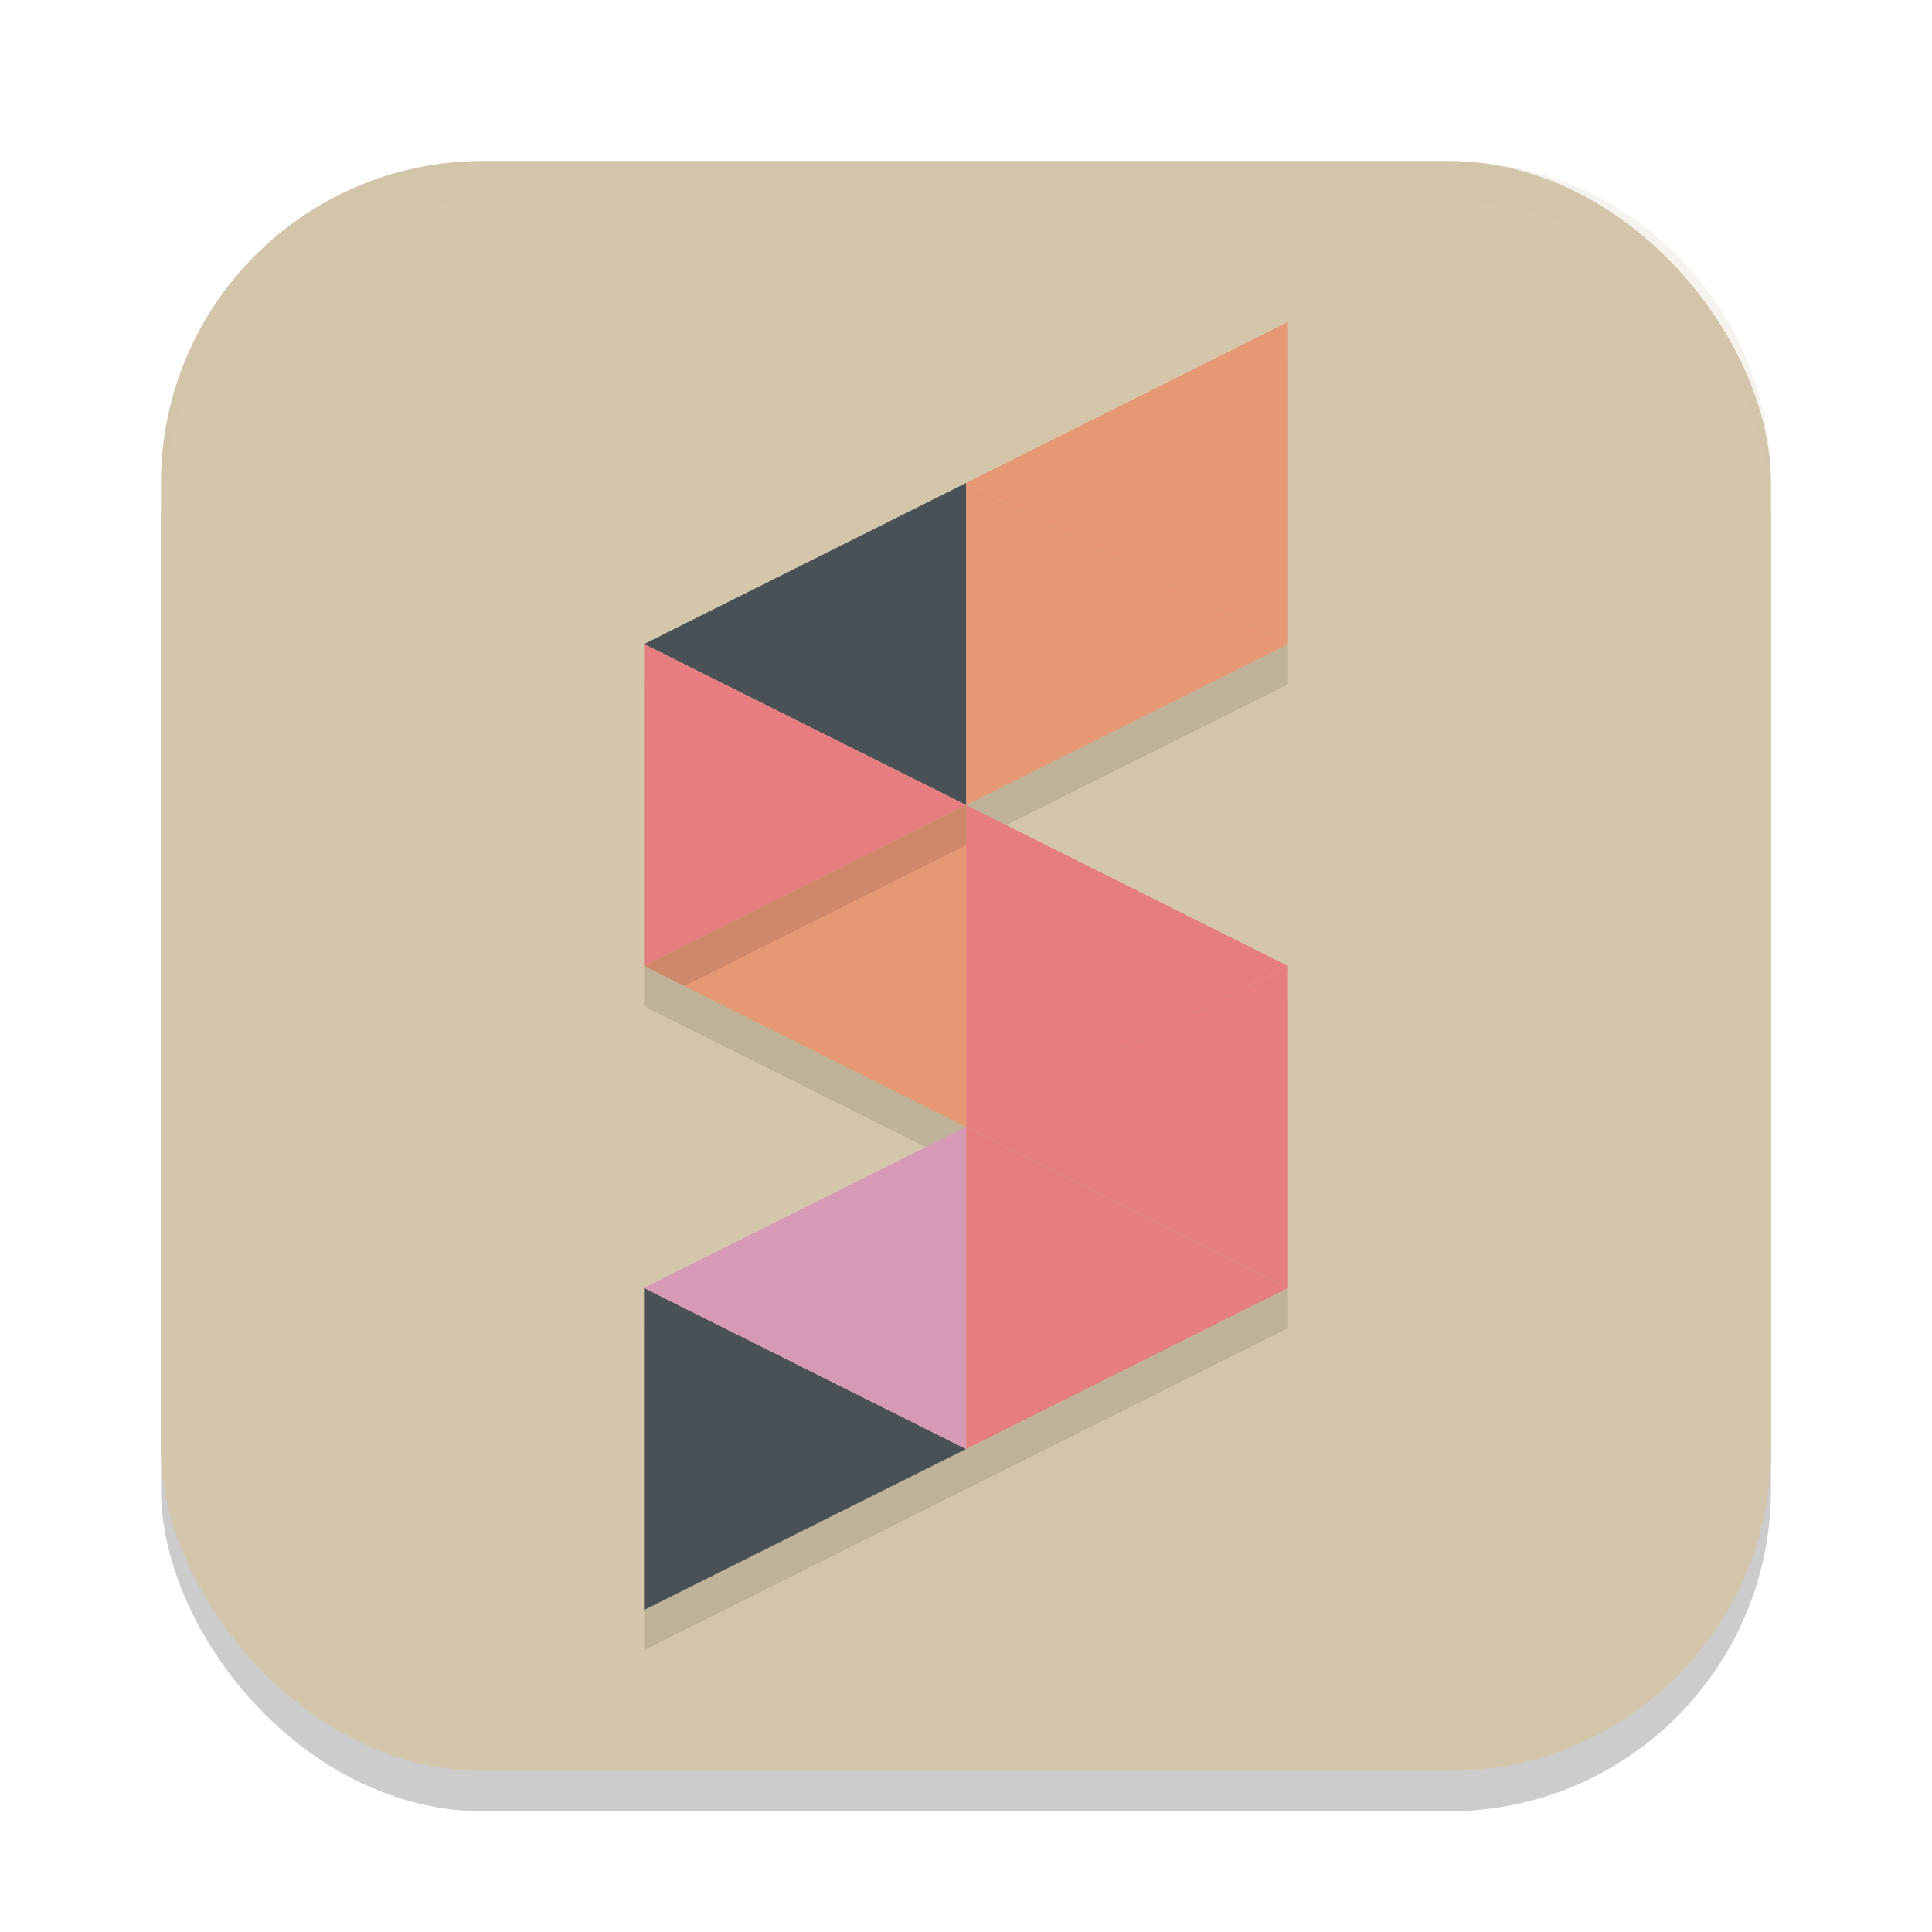 <svg xmlns="http://www.w3.org/2000/svg" width="24" height="24" version="1.1">
 <rect style="opacity:0.2" width="20" height="20" x="2" y="2.5" rx="4" ry="4"/>
 <rect style="fill:#d3c6aa" width="20" height="20" x="2" y="2" rx="4" ry="4"/>
 <path style="opacity:0.1" d="m 12,10.5 -4,2 4,2 -4,2 v 4 l 4,-2 4,-2 v -4 z"/>
 <path style="fill:#e69875" d="m 12.001,10 v 3.999 h -0.001 l -3.999,-2 z"/>
 <path style="opacity:0.1" d="m 16,4.5 -4,2 -4,2 v 4 l 4,-2 4,-2 z"/>
 <path style="fill:#e69875" d="M 16,4 V 8.001 L 12.001,6 Z"/>
 <path style="fill:#e69875" d="M 16,8.001 12.001,10 V 6 Z"/>
 <path style="fill:#495156" d="M 12.001,6 V 10 L 8,8.001 Z"/>
 <path style="fill:#495156" d="M 12.001,18 8,20 v -4.001 z"/>
 <path fill="#e67e80" d="m 16,12 v 3.999 l -3.999,-2 z"/>
 <path fill="#e67e80" d="m 16,15.999 -3.999,2.001 v -4.001 z"/>
 <path fill="#d699b6" d="m 12.001,14 v 4.001 L 8,15.999 11.999,14 Z"/>
 <path fill="#e67e80" d="m 16,12 -3.999,2 v -3.999 z"/>
 <path style="fill:#e67e80" d="m 12.001,10 -4.001,2 V 8.001 Z"/>
 <path style="opacity:0.2;fill:#d3c6aa" d="M 6,2 C 3.784,2 2,3.784 2,6 v 0.5 c 0,-2.216 1.784,-4 4,-4 h 12 c 2.216,0 4,1.784 4,4 V 6 C 22,3.784 20.216,2 18,2 Z"/>
</svg>
